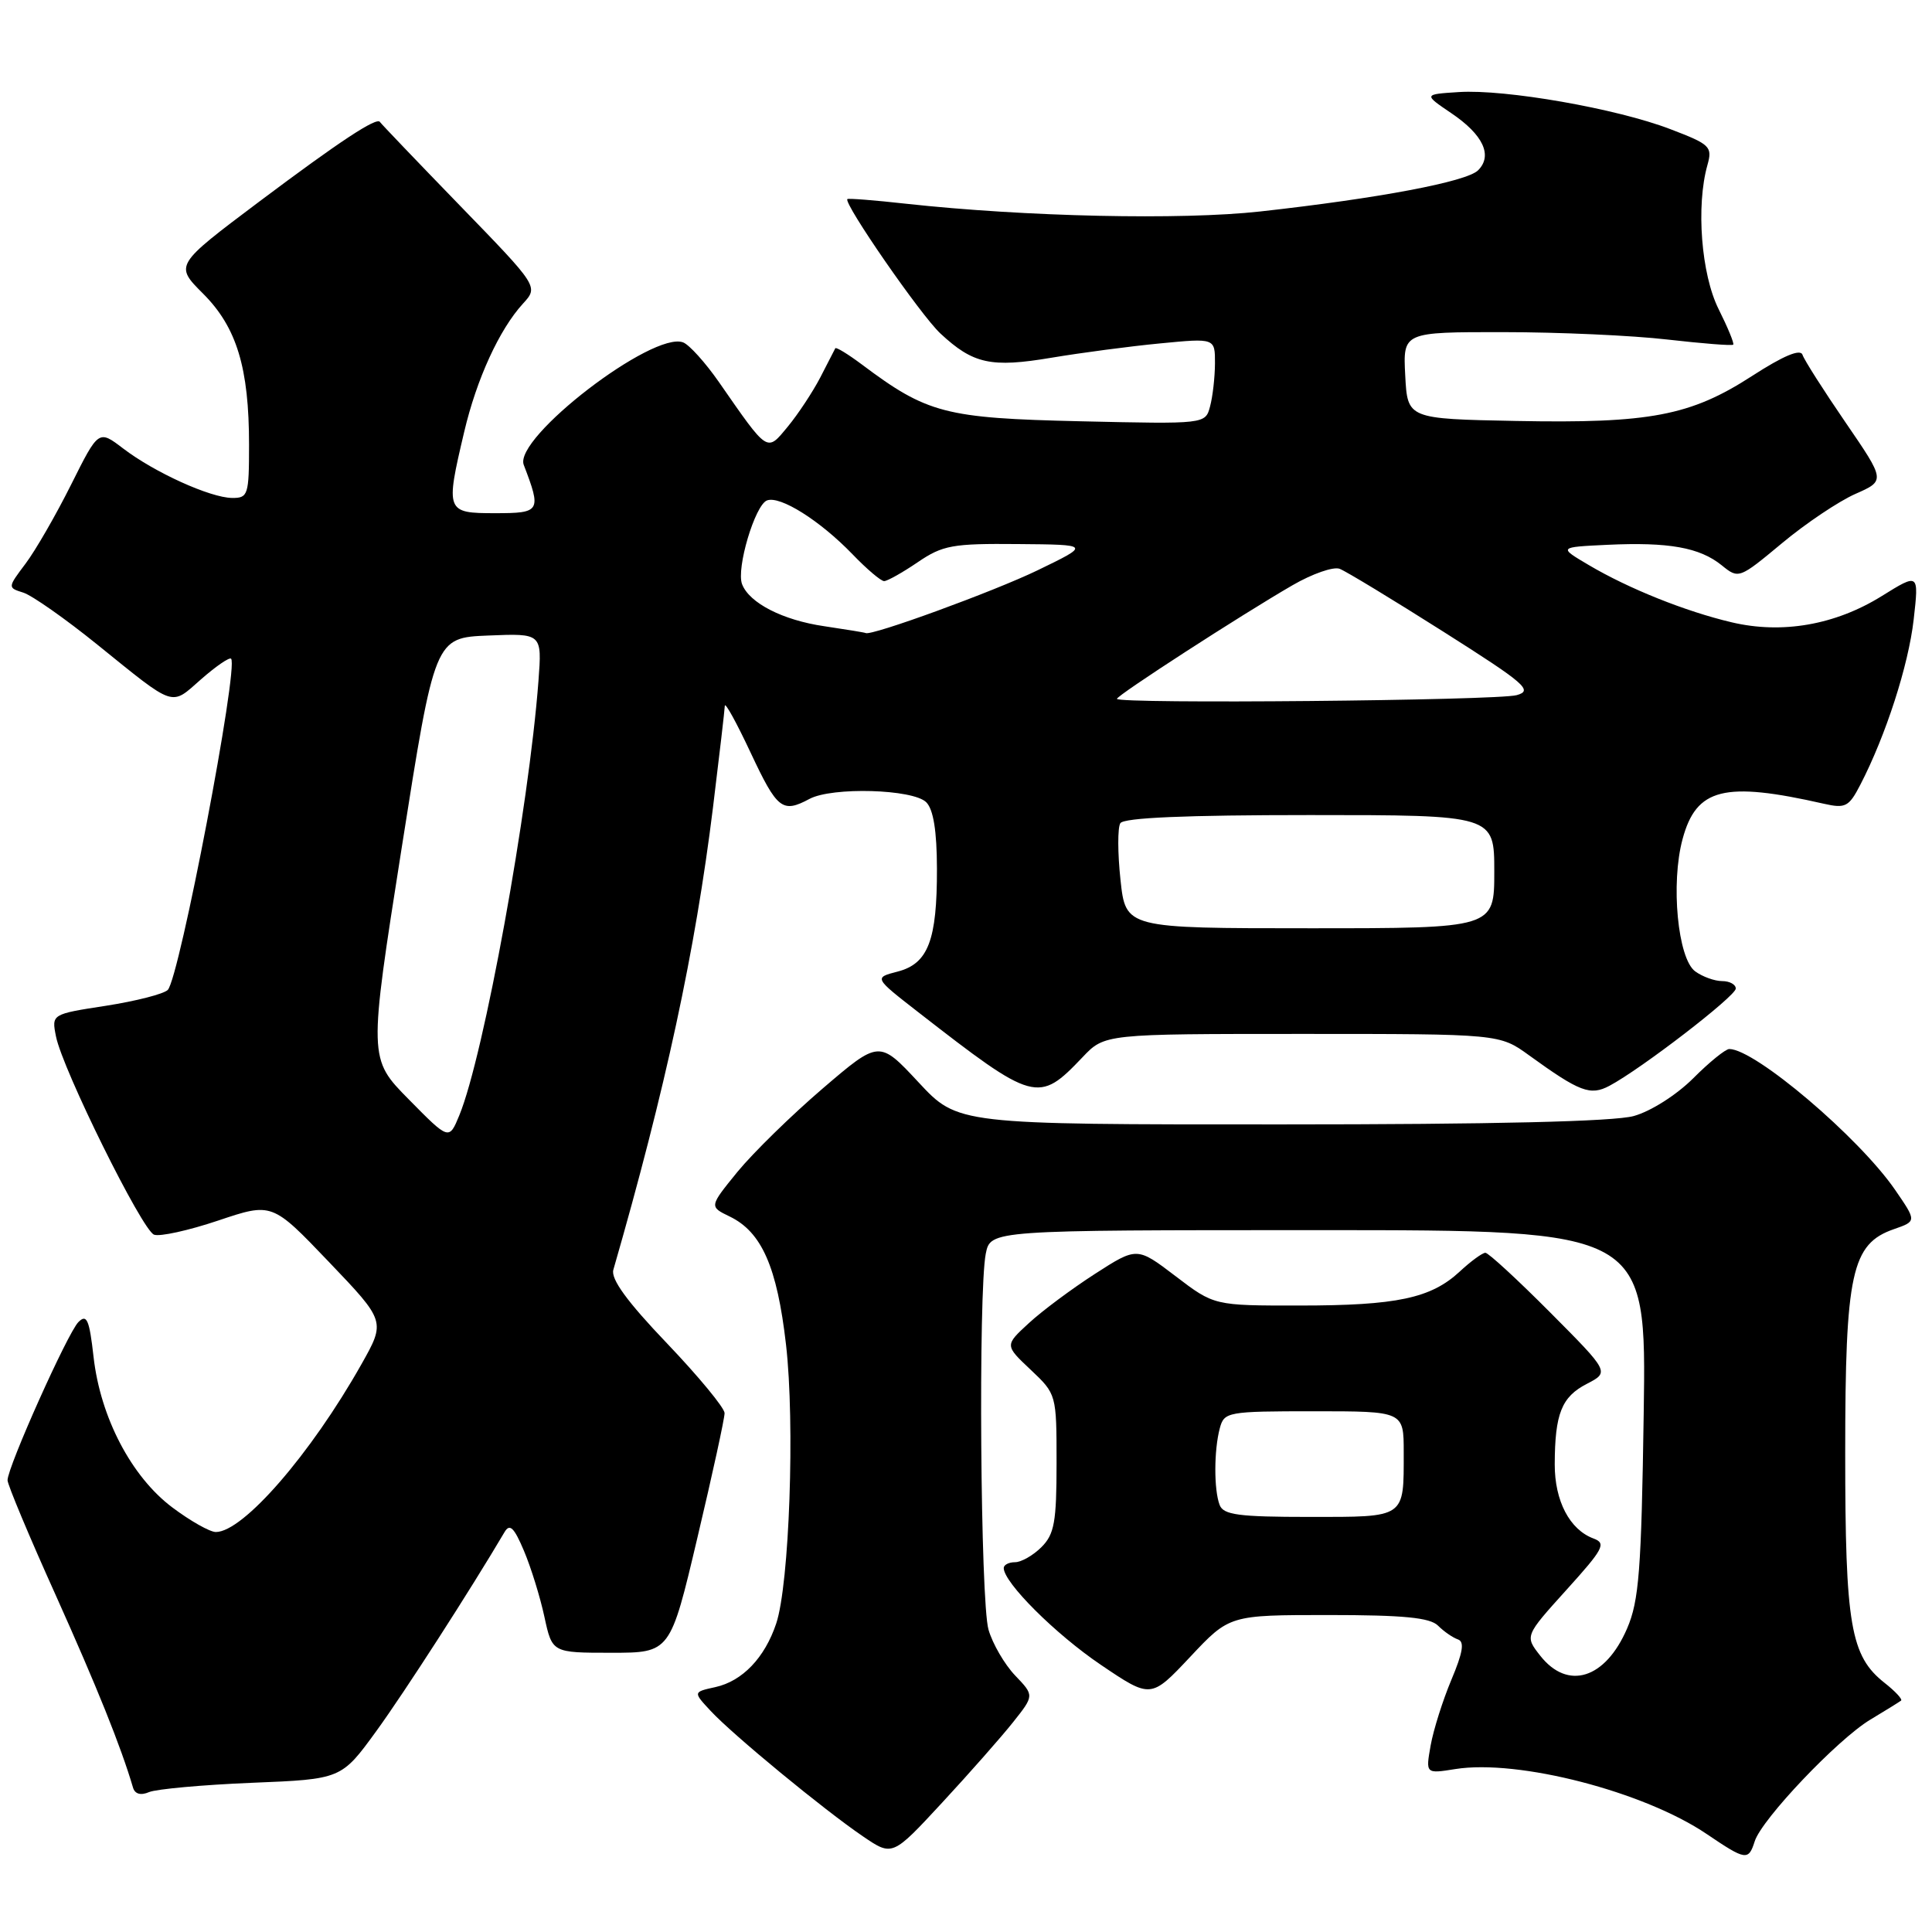 <?xml version="1.0" encoding="UTF-8" standalone="no"?>
<!DOCTYPE svg PUBLIC "-//W3C//DTD SVG 1.1//EN" "http://www.w3.org/Graphics/SVG/1.1/DTD/svg11.dtd" >
<svg xmlns="http://www.w3.org/2000/svg" xmlns:xlink="http://www.w3.org/1999/xlink" version="1.1" viewBox="0 0 256 256">
 <g >
 <path fill="currentColor"
d=" M 134.23 228.21 C 137.05 224.66 137.05 224.66 134.51 222.01 C 133.11 220.54 131.52 217.81 130.98 215.93 C 129.91 212.20 129.62 171.17 130.62 166.12 C 131.25 163.00 131.25 163.00 174.70 163.00 C 218.16 163.00 218.16 163.00 217.80 187.25 C 217.49 208.06 217.18 212.11 215.60 215.78 C 212.72 222.47 207.74 224.03 204.09 219.39 C 202.04 216.78 202.04 216.78 207.56 210.67 C 212.48 205.23 212.87 204.50 211.15 203.86 C 207.99 202.69 206.00 198.88 206.01 194.03 C 206.03 187.32 206.92 185.09 210.26 183.37 C 213.27 181.81 213.27 181.81 205.41 173.91 C 201.08 169.56 197.22 166.00 196.82 166.00 C 196.43 166.00 194.89 167.12 193.42 168.49 C 189.60 172.03 185.08 172.99 172.19 172.99 C 160.88 173.00 160.88 173.00 155.77 169.10 C 150.66 165.21 150.66 165.21 145.08 168.80 C 142.01 170.78 138.07 173.71 136.32 175.33 C 133.13 178.26 133.13 178.26 136.57 181.50 C 139.99 184.73 140.00 184.76 140.00 193.87 C 140.00 201.67 139.71 203.29 138.00 205.00 C 136.90 206.10 135.32 207.00 134.50 207.00 C 133.68 207.00 133.00 207.35 133.00 207.77 C 133.00 209.70 139.85 216.53 145.87 220.60 C 152.50 225.08 152.50 225.08 157.71 219.54 C 162.91 214.00 162.91 214.00 176.03 214.00 C 185.98 214.00 189.48 214.34 190.55 215.41 C 191.33 216.19 192.51 217.00 193.18 217.23 C 194.08 217.53 193.84 218.96 192.32 222.57 C 191.18 225.28 189.94 229.20 189.57 231.27 C 188.90 235.04 188.90 235.04 192.84 234.41 C 201.17 233.08 217.84 237.39 226.15 243.02 C 231.34 246.53 231.68 246.58 232.51 243.98 C 233.43 241.06 243.51 230.45 247.83 227.86 C 249.85 226.65 251.68 225.51 251.90 225.34 C 252.12 225.17 251.14 224.11 249.73 223.00 C 245.20 219.44 244.50 215.36 244.50 192.50 C 244.50 168.68 245.34 164.82 250.95 162.87 C 253.97 161.82 253.97 161.82 251.11 157.66 C 246.32 150.70 232.54 139.00 229.14 139.00 C 228.64 139.00 226.48 140.75 224.35 142.89 C 222.14 145.09 218.73 147.26 216.48 147.88 C 213.86 148.61 197.84 148.99 169.71 148.99 C 126.91 149.00 126.91 149.00 121.71 143.41 C 116.50 137.82 116.50 137.82 109.00 144.24 C 104.88 147.77 99.81 152.73 97.73 155.26 C 93.97 159.88 93.97 159.88 96.68 161.19 C 100.93 163.24 102.97 167.88 104.15 178.16 C 105.35 188.58 104.60 209.92 102.85 215.13 C 101.33 219.67 98.37 222.76 94.79 223.55 C 91.83 224.20 91.83 224.20 94.17 226.71 C 97.09 229.86 109.23 239.86 114.38 243.35 C 118.25 245.98 118.25 245.98 124.83 238.87 C 128.45 234.96 132.68 230.16 134.23 228.21 Z  M 33.37 236.23 C 45.23 235.75 45.23 235.75 49.87 229.37 C 53.63 224.19 62.36 210.63 66.86 203.00 C 67.55 201.84 68.12 202.40 69.43 205.50 C 70.36 207.70 71.58 211.64 72.14 214.25 C 73.17 219.00 73.17 219.00 80.99 219.00 C 88.81 219.00 88.81 219.00 92.41 203.75 C 94.40 195.36 96.02 187.93 96.01 187.24 C 96.00 186.55 92.57 182.39 88.38 178.00 C 83.11 172.49 80.92 169.48 81.27 168.26 C 88.19 144.27 92.13 125.98 94.47 107.03 C 95.31 100.17 96.02 94.10 96.04 93.53 C 96.06 92.96 97.60 95.76 99.47 99.75 C 102.99 107.25 103.67 107.78 107.26 105.86 C 110.27 104.25 120.98 104.56 122.73 106.30 C 123.68 107.25 124.14 110.10 124.15 115.10 C 124.17 124.59 122.99 127.69 118.94 128.74 C 115.80 129.55 115.80 129.55 121.65 134.10 C 137.08 146.10 137.59 146.23 143.44 140.09 C 146.37 137.00 146.37 137.00 172.54 137.00 C 198.70 137.00 198.70 137.00 202.63 139.85 C 209.31 144.68 210.72 145.22 213.25 143.88 C 217.44 141.66 230.00 131.99 230.00 130.99 C 230.00 130.45 229.19 130.00 228.19 130.00 C 227.20 130.00 225.59 129.42 224.62 128.71 C 222.31 127.02 221.36 117.04 222.95 111.18 C 224.77 104.42 228.47 103.50 241.67 106.50 C 244.54 107.15 244.99 106.91 246.51 103.97 C 249.88 97.46 252.88 88.16 253.57 82.11 C 254.27 75.92 254.27 75.92 249.33 78.99 C 243.18 82.81 236.14 84.04 229.46 82.46 C 223.34 81.02 215.78 77.99 210.50 74.86 C 206.50 72.50 206.50 72.50 213.00 72.19 C 221.10 71.81 225.21 72.54 228.13 74.90 C 230.38 76.73 230.44 76.70 236.12 71.98 C 239.27 69.35 243.65 66.42 245.84 65.45 C 249.83 63.69 249.83 63.69 244.54 55.97 C 241.63 51.72 239.06 47.69 238.84 47.01 C 238.56 46.19 236.30 47.14 232.14 49.83 C 224.01 55.09 218.60 56.12 200.95 55.78 C 186.50 55.50 186.50 55.50 186.20 49.75 C 185.90 44.00 185.90 44.00 199.20 44.01 C 206.52 44.01 216.30 44.45 220.94 44.99 C 225.58 45.52 229.50 45.83 229.66 45.67 C 229.82 45.52 228.94 43.39 227.72 40.95 C 225.42 36.34 224.72 27.29 226.24 21.88 C 226.93 19.43 226.62 19.13 221.32 17.11 C 214.21 14.38 199.45 11.80 193.30 12.20 C 188.62 12.50 188.62 12.50 192.31 15.00 C 196.53 17.85 197.82 20.61 195.85 22.57 C 194.33 24.08 182.68 26.28 167.00 28.02 C 156.55 29.18 135.90 28.73 120.00 26.99 C 115.88 26.53 112.40 26.26 112.28 26.38 C 111.74 26.93 122.02 41.79 124.61 44.19 C 128.95 48.23 131.31 48.75 139.33 47.40 C 143.27 46.74 149.76 45.88 153.75 45.50 C 161.00 44.80 161.00 44.80 160.99 48.15 C 160.98 49.99 160.69 52.56 160.34 53.85 C 159.72 56.20 159.72 56.20 143.11 55.82 C 125.22 55.41 122.86 54.79 114.18 48.28 C 112.36 46.92 110.79 45.96 110.68 46.15 C 110.58 46.34 109.69 48.08 108.70 50.00 C 107.70 51.92 105.77 54.85 104.41 56.50 C 101.57 59.93 101.86 60.12 95.25 50.61 C 93.46 48.04 91.33 45.68 90.52 45.37 C 86.50 43.83 68.03 58.03 69.40 61.60 C 71.76 67.76 71.62 68.00 65.61 68.00 C 59.09 68.00 59.01 67.81 61.51 57.22 C 63.16 50.21 66.17 43.65 69.29 40.24 C 71.36 37.98 71.36 37.98 60.94 27.24 C 55.21 21.33 50.45 16.35 50.35 16.17 C 49.96 15.45 45.02 18.71 34.33 26.73 C 23.14 35.14 23.14 35.14 26.91 38.91 C 31.37 43.37 33.00 48.74 33.00 58.94 C 33.00 65.60 32.87 66.00 30.75 65.98 C 27.86 65.95 20.47 62.60 16.31 59.42 C 13.06 56.94 13.06 56.94 9.42 64.22 C 7.42 68.22 4.71 72.93 3.39 74.68 C 1.00 77.86 1.00 77.87 3.10 78.53 C 4.25 78.90 8.66 81.99 12.89 85.41 C 23.34 93.85 22.57 93.59 26.63 90.02 C 28.60 88.29 30.39 87.06 30.62 87.28 C 31.66 88.33 23.77 129.63 22.23 131.17 C 21.69 131.71 18.01 132.65 14.04 133.27 C 6.83 134.38 6.83 134.38 7.42 137.34 C 8.29 141.70 18.82 162.99 20.41 163.60 C 21.16 163.89 24.98 163.05 28.91 161.73 C 36.05 159.33 36.05 159.33 43.58 167.21 C 51.10 175.08 51.10 175.08 47.88 180.79 C 41.16 192.70 32.21 203.00 28.60 203.00 C 27.81 203.00 25.21 201.53 22.83 199.74 C 17.41 195.67 13.31 187.82 12.40 179.82 C 11.84 174.85 11.50 174.07 10.39 175.18 C 8.97 176.60 1.00 194.39 1.00 196.14 C 1.00 196.72 3.86 203.56 7.37 211.34 C 12.85 223.54 16.03 231.44 17.62 236.85 C 17.87 237.72 18.64 237.94 19.76 237.46 C 20.72 237.06 26.84 236.50 33.37 236.23 Z  M 161.61 199.42 C 160.84 197.41 160.85 192.17 161.63 189.25 C 162.21 187.08 162.64 187.00 174.12 187.00 C 186.00 187.00 186.00 187.00 186.00 192.42 C 186.00 201.23 186.34 201.00 173.50 201.00 C 164.13 201.00 162.11 200.73 161.61 199.42 Z  M 54.17 145.68 C 48.83 140.27 48.83 140.27 53.22 112.38 C 57.61 84.50 57.61 84.50 64.71 84.21 C 71.82 83.92 71.82 83.92 71.35 90.21 C 70.08 107.10 64.11 139.90 60.86 147.79 C 59.50 151.09 59.50 151.09 54.17 145.68 Z  M 148.47 116.58 C 148.09 113.05 148.08 109.67 148.45 109.08 C 148.90 108.35 157.15 108.00 173.56 108.00 C 198.00 108.00 198.00 108.00 198.00 115.50 C 198.00 123.00 198.00 123.00 173.58 123.00 C 149.16 123.00 149.16 123.00 148.47 116.58 Z  M 148.00 92.60 C 148.00 92.13 164.45 81.49 171.26 77.55 C 173.88 76.03 176.69 75.05 177.51 75.37 C 178.33 75.68 184.50 79.42 191.22 83.68 C 202.14 90.60 203.18 91.50 200.97 92.11 C 198.39 92.83 148.00 93.30 148.00 92.60 Z  M 109.24 82.98 C 103.73 82.18 99.29 79.91 98.33 77.41 C 97.53 75.34 100.04 66.92 101.63 66.31 C 103.36 65.65 108.63 68.96 112.95 73.43 C 114.84 75.40 116.73 77.00 117.15 77.00 C 117.57 77.00 119.57 75.88 121.60 74.50 C 124.92 72.24 126.21 72.01 134.89 72.09 C 144.50 72.17 144.50 72.17 137.50 75.56 C 131.70 78.37 115.40 84.32 114.70 83.88 C 114.59 83.81 112.13 83.41 109.24 82.98 Z "/>
</g>
</svg>